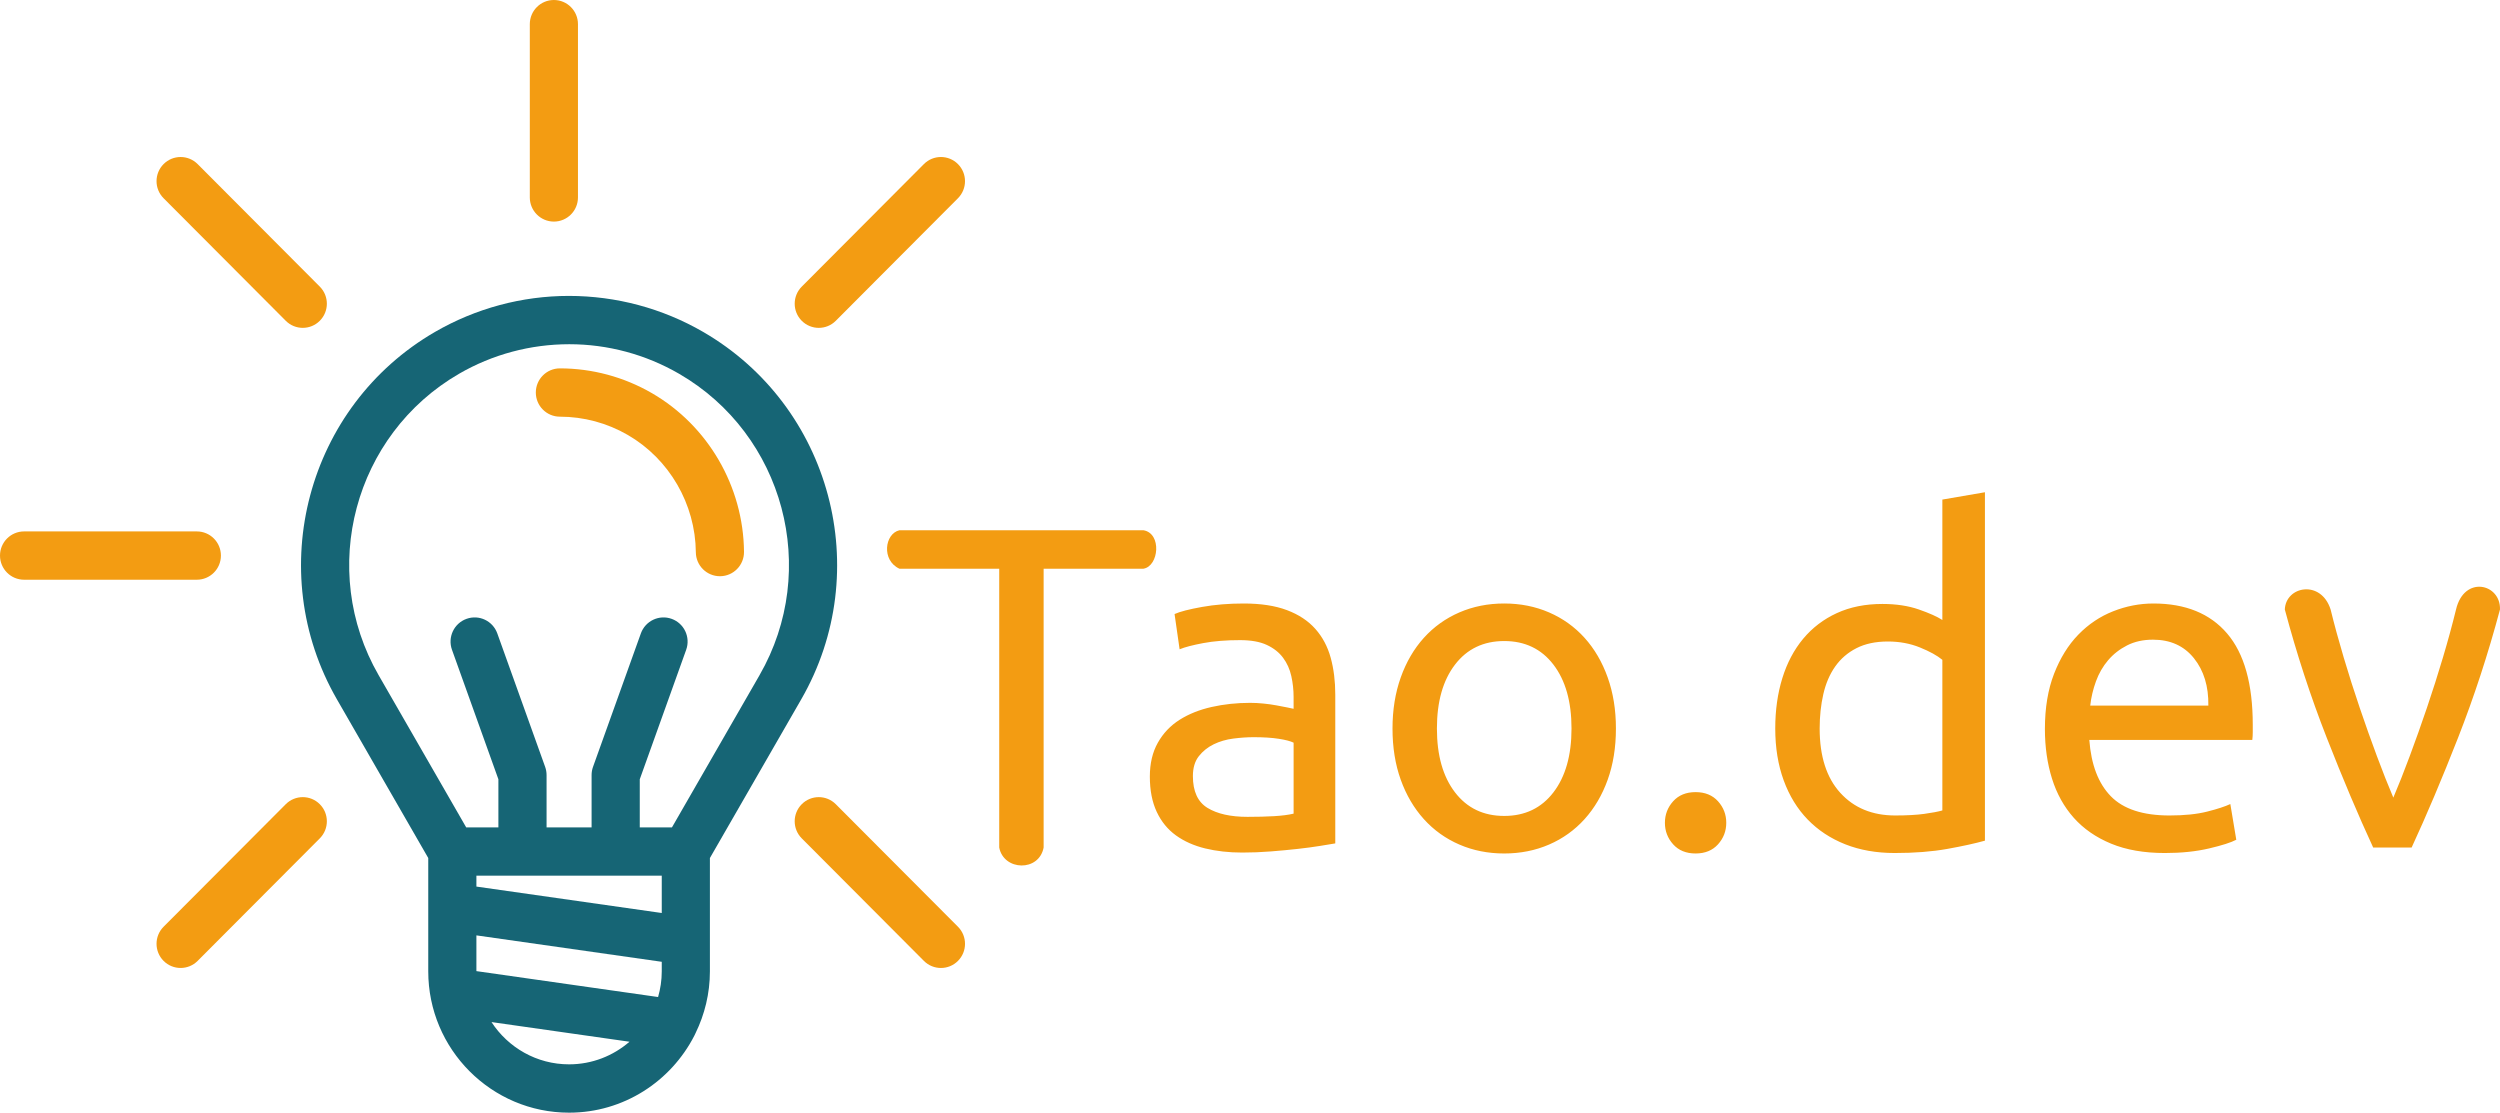 <?xml version="1.0" encoding="UTF-8" standalone="no"?>
<svg
   width="490.286"
   height="218.211"
   viewBox="0 0 490.286 218.211"
   data-svgdocument=""
   id="_kwqfX3V0RxEpPlilS1Whw"
   x="0"
   y="0"
   data-bbox="32.30376211138976 171.11228634257816 447.39247577722057 169.77542731484374"
   version="1.1"
   sodipodi:docname="otao-logo.svg"
   inkscape:export-filename="otao-logo-PNG.png"
   inkscape:export-xdpi="96"
   inkscape:export-ydpi="96"
   inkscape:version="1.2.2 (732a01da63, 2022-12-09)"
   xmlns:inkscape="http://www.inkscape.org/namespaces/inkscape"
   xmlns:sodipodi="http://sodipodi.sourceforge.net/DTD/sodipodi-0.dtd"
   xmlns="http://www.w3.org/2000/svg"
   xmlns:svg="http://www.w3.org/2000/svg">
  <defs
     id="defs39" />
  <sodipodi:namedview
     id="namedview37"
     pagecolor="#ffffff"
     bordercolor="#000000"
     borderopacity="0.25"
     inkscape:showpageshadow="2"
     inkscape:pageopacity="0.0"
     inkscape:pagecheckerboard="0"
     inkscape:deskcolor="#d1d1d1"
     showgrid="false"
     inkscape:zoom="1.1241893"
     inkscape:cx="162.33921"
     inkscape:cy="43.586965"
     inkscape:window-width="1920"
     inkscape:window-height="1017"
     inkscape:window-x="1358"
     inkscape:window-y="-8"
     inkscape:window-maximized="1"
     inkscape:current-layer="_kwqfX3V0RxEpPlilS1Whw" />
  <path
     id="_tamAdce4XrzS1oxV2mbQ9"
     d="m 108.624,43.458 c 2.607,0 4.723,-2.122 4.723,-4.737 V 4.737 C 113.347,2.122 111.231,0 108.624,0 106.017,0 103.902,2.122 103.902,4.737 v 33.984 c 0,2.615 2.116,4.737 4.723,4.737 z"
     stroke="none"
     fill="rgba(194,146,25,1)"
     stroke-width="2.365"
     style="fill:#f39c12;fill-opacity:1" />
  <path
     id="_op_w3Ej77hmiAX9LGTkdT"
     d="m 56.04,62.909 c 0.923,0.926 2.13,1.388 3.339,1.388 1.209,0 2.416,-0.462 3.339,-1.388 1.844,-1.85 1.844,-4.848 0,-6.698 L 38.76,32.18 c -1.844,-1.85 -4.834,-1.85 -6.678,0 -1.844,1.85 -1.844,4.848 0,6.698 z"
     stroke="none"
     fill="rgba(194,146,25,1)"
     stroke-width="2.365"
     style="fill:#f39c12;fill-opacity:1" />
  <path
     id="_zEMkFvMpszow2vQHyLziU"
     d="m 43.326,108.956 c 0,-2.615 -2.116,-4.737 -4.723,-4.737 H 4.723 C 2.116,104.219 0,106.342 0,108.956 c 0,2.615 2.116,4.737 4.723,4.737 h 33.88 c 2.607,0 4.723,-2.12 4.723,-4.737 z"
     stroke="none"
     fill="rgba(194,146,25,1)"
     stroke-width="2.365"
     style="fill:#f39c12;fill-opacity:1" />
  <path
     id="_poofCbrWyc9H-9lwl6JGH"
     d="M 56.04,157.717 32.082,181.746 c -1.844,1.85 -1.844,4.848 0,6.698 0.923,0.926 2.13,1.388 3.339,1.388 1.209,0 2.416,-0.462 3.339,-1.388 L 62.718,164.415 c 1.844,-1.85 1.844,-4.848 0,-6.698 -1.844,-1.85 -4.834,-1.85 -6.678,0 z"
     stroke="none"
     fill="rgba(194,146,25,1)"
     stroke-width="2.365"
     style="fill:#f39c12;fill-opacity:1" />
  <path
     id="_Z1o6KWg3CnRntkvYaSSUt"
     d="m 163.912,157.717 c -1.844,-1.85 -4.834,-1.85 -6.678,0 -1.844,1.85 -1.844,4.848 0,6.698 l 23.958,24.031 c 0.923,0.926 2.13,1.388 3.339,1.388 1.209,0 2.416,-0.462 3.339,-1.388 1.844,-1.85 1.844,-4.848 0,-6.698 z"
     stroke="none"
     fill="rgba(194,146,25,1)"
     stroke-width="2.365"
     style="fill:#f39c12;fill-opacity:1" />
  <path
     id="_7HGTzUtNndc52IHGcGXG-"
     d="m 160.573,64.299 c 1.209,0 2.416,-0.462 3.339,-1.388 l 23.956,-24.031 c 1.844,-1.85 1.844,-4.848 0,-6.701 -1.844,-1.847 -4.834,-1.85 -6.678,0 l -23.956,24.034 c -1.844,1.85 -1.844,4.848 0,6.701 0.923,0.921 2.13,1.386 3.339,1.386 z"
     stroke="none"
     fill="rgba(194,146,25,1)"
     stroke-width="2.365"
     style="fill:#f39c12;fill-opacity:1" />
  <path
     id="_Nxl0LqWwq9h_543uaTaq7"
     d="m 137.895,65.09 c -7.979,-4.619 -17.053,-7.058 -26.338,-7.058 -9.19,0 -18.265,2.442 -26.244,7.061 C 60.205,79.635 51.572,111.957 66.069,137.14 l 17.918,31.132 v 22.234 c 0,15.277 12.39,27.705 27.62,27.705 10.69,0 19.96,-6.135 24.548,-15.069 0.102,-0.173 0.182,-0.355 0.26,-0.542 1.78,-3.659 2.808,-7.755 2.808,-12.094 v -22.234 l 17.918,-31.132 c 14.499,-25.187 5.863,-57.506 -19.245,-72.049 z m -8.116,106.647 v 7.316 l -36.35,-5.182 v -2.134 z m -36.35,18.714 v -7.011 l 36.35,5.182 v 1.881 c 0,1.746 -0.26,3.427 -0.72,5.028 z m 2.959,9.991 27.063,3.856 c -3.185,2.757 -7.32,4.434 -11.847,4.434 -6.366,0.003 -11.97,-3.304 -15.216,-8.29 z m 52.573,-68.039 -17.183,29.861 h -6.312 v -9.436 l 9.103,-25.401 c 0.883,-2.463 -0.392,-5.175 -2.845,-6.061 -2.453,-0.888 -5.159,0.393 -6.043,2.854 l -9.384,26.177 c -0.184,0.514 -0.279,1.056 -0.279,1.604 v 10.263 h -8.829 v -10.263 c 0,-0.545 -0.094,-1.087 -0.279,-1.604 l -9.384,-26.177 c -0.881,-2.463 -3.587,-3.742 -6.043,-2.854 -2.453,0.886 -3.729,3.598 -2.845,6.061 l 9.103,25.401 v 9.436 h -6.312 L 74.248,132.402 c -11.892,-20.661 -4.81,-47.175 15.788,-59.105 6.543,-3.79 13.988,-5.791 21.618,-5.791 7.533,0 14.976,2.004 21.519,5.791 20.598,11.928 27.679,38.442 15.788,59.105 z"
     stroke="rgba(41,101,117,1)"
     fill="rgba(41,101,117,1)"
     stroke-width="2.365"
     style="fill:#166575;fill-opacity:1;stroke:none" />
  <path
     id="_3OatPuvZdc2yhTrjFmUkP"
     d="m 127.838,77.096 c -5.483,-3.174 -11.719,-4.853 -18.033,-4.853 -2.607,0 -4.723,2.122 -4.723,4.737 0,2.615 2.116,4.737 4.723,4.737 4.659,0 9.261,1.239 13.311,3.584 8.147,4.721 13.261,13.539 13.349,23.013 0.024,2.601 2.132,4.692 4.723,4.692 0.014,0 0.031,0 0.045,0 2.607,-0.024 4.701,-2.165 4.678,-4.782 -0.118,-12.812 -7.041,-24.74 -18.071,-31.128 z"
     stroke="none"
     fill="rgba(194,146,25,1)"
     stroke-width="2.365"
     style="fill:#f39c12;fill-opacity:1" />
  <path
     id="_tImCtGDjpgG8wueh9K6qU"
     fill="#c29219"
     text-anchor="middle"
     font-size="100px"
     offset="0.5"
     dx="0"
     dy="0"
     href=""
     font-family="Ubuntu"
     x="0"
     y="0"
     data-fl-textpath=""
     font-style="normal"
     font-weight="400"
     d="m 176.389,103.99 h 47.856 c 3.642,0.608 3.037,7.051 0,7.542 h -19.574 v 54.68 c -0.905,4.801 -7.824,4.591 -8.709,0 V 111.532 H 176.389 c -3.563,-1.641 -2.898,-6.856 0,-7.542 z m 68.238,56.207 v 0 c 1.975,0 3.726,-0.045 5.253,-0.135 1.526,-0.09 2.798,-0.254 3.816,-0.494 v 0 -13.917 c -0.599,-0.299 -1.571,-0.554 -2.918,-0.763 -1.347,-0.209 -2.978,-0.314 -4.893,-0.314 v 0 c -1.257,0 -2.589,0.09 -3.996,0.269 -1.407,0.18 -2.694,0.554 -3.861,1.122 -1.167,0.569 -2.14,1.347 -2.918,2.334 -0.778,0.988 -1.167,2.29 -1.167,3.906 v 0 c 0,2.993 0.958,5.073 2.873,6.24 1.915,1.167 4.519,1.751 7.811,1.751 z m -0.718,-41.841 v 0 c 3.352,0 6.18,0.434 8.485,1.302 2.305,0.868 4.16,2.095 5.567,3.681 1.407,1.586 2.409,3.472 3.008,5.657 0.599,2.185 0.898,4.594 0.898,7.228 v 0 29.181 c -0.718,0.12 -1.721,0.284 -3.008,0.494 -1.287,0.209 -2.739,0.404 -4.355,0.584 -1.616,0.18 -3.367,0.344 -5.253,0.494 -1.886,0.15 -3.756,0.224 -5.612,0.224 v 0 c -2.634,0 -5.058,-0.269 -7.273,-0.808 -2.215,-0.539 -4.13,-1.392 -5.746,-2.559 -1.616,-1.167 -2.873,-2.709 -3.771,-4.624 -0.898,-1.915 -1.347,-4.22 -1.347,-6.914 v 0 c 0,-2.574 0.524,-4.789 1.571,-6.644 1.048,-1.856 2.469,-3.352 4.265,-4.489 1.796,-1.137 3.891,-1.975 6.285,-2.514 2.394,-0.539 4.908,-0.808 7.542,-0.808 v 0 c 0.838,0 1.706,0.045 2.604,0.135 0.898,0.09 1.751,0.209 2.559,0.359 0.808,0.15 1.511,0.284 2.11,0.404 0.599,0.12 1.018,0.209 1.257,0.269 v 0 -2.334 c 0,-1.377 -0.15,-2.739 -0.449,-4.085 -0.299,-1.347 -0.838,-2.544 -1.616,-3.591 -0.778,-1.048 -1.841,-1.886 -3.187,-2.514 -1.347,-0.629 -3.098,-0.943 -5.253,-0.943 v 0 c -2.753,0 -5.163,0.195 -7.228,0.584 -2.065,0.389 -3.606,0.793 -4.624,1.212 v 0 l -0.988,-6.914 c 1.077,-0.479 2.873,-0.943 5.387,-1.392 2.514,-0.449 5.238,-0.673 8.171,-0.673 z m 72.997,24.512 v 0 c 0,3.711 -0.539,7.063 -1.616,10.056 -1.077,2.993 -2.589,5.567 -4.534,7.722 -1.945,2.155 -4.265,3.816 -6.958,4.983 -2.694,1.167 -5.627,1.751 -8.799,1.751 v 0 c -3.172,0 -6.106,-0.584 -8.799,-1.751 -2.694,-1.167 -5.013,-2.828 -6.958,-4.983 -1.945,-2.155 -3.457,-4.729 -4.534,-7.722 -1.077,-2.993 -1.616,-6.345 -1.616,-10.056 v 0 c 0,-3.651 0.539,-6.988 1.616,-10.011 1.077,-3.023 2.589,-5.612 4.534,-7.767 1.945,-2.155 4.265,-3.816 6.958,-4.983 2.694,-1.167 5.627,-1.751 8.799,-1.751 v 0 c 3.172,0 6.106,0.584 8.799,1.751 2.694,1.167 5.013,2.828 6.958,4.983 1.945,2.155 3.457,4.744 4.534,7.767 1.077,3.023 1.616,6.36 1.616,10.011 z m -8.709,0 v 0 c 0,-5.267 -1.182,-9.443 -3.547,-12.525 -2.364,-3.083 -5.582,-4.624 -9.652,-4.624 v 0 c -4.07,0 -7.288,1.541 -9.652,4.624 -2.364,3.083 -3.547,7.258 -3.547,12.525 v 0 c 0,5.267 1.182,9.443 3.547,12.525 2.364,3.083 5.582,4.624 9.652,4.624 v 0 c 4.07,0 7.288,-1.541 9.652,-4.624 2.364,-3.083 3.547,-7.258 3.547,-12.525 z m 30.348,18.496 v 0 c 0,1.616 -0.539,3.023 -1.616,4.22 -1.077,1.197 -2.544,1.796 -4.4,1.796 v 0 c -1.856,0 -3.322,-0.599 -4.4,-1.796 -1.077,-1.197 -1.616,-2.604 -1.616,-4.22 v 0 c 0,-1.616 0.539,-3.023 1.616,-4.22 1.077,-1.197 2.544,-1.796 4.4,-1.796 v 0 c 1.856,0 3.322,0.599 4.4,1.796 1.077,1.197 1.616,2.604 1.616,4.22 z m 42.379,-2.424 V 129.399 c -1.018,-0.838 -2.484,-1.646 -4.4,-2.424 -1.915,-0.778 -4.01,-1.167 -6.285,-1.167 v 0 c -2.394,0 -4.444,0.434 -6.15,1.302 -1.706,0.868 -3.098,2.065 -4.175,3.591 -1.077,1.526 -1.856,3.337 -2.334,5.432 -0.479,2.095 -0.718,4.34 -0.718,6.734 v 0 c 0,5.447 1.347,9.652 4.04,12.615 2.694,2.963 6.285,4.444 10.774,4.444 v 0 c 2.275,0 4.175,-0.105 5.701,-0.314 1.526,-0.209 2.709,-0.434 3.547,-0.673 z m 0,-37.351 V 97.974 l 8.35,-1.437 v 68.328 c -1.915,0.539 -4.37,1.077 -7.363,1.616 -2.993,0.539 -6.435,0.808 -10.325,0.808 v 0 c -3.591,0 -6.824,-0.569 -9.697,-1.706 -2.873,-1.137 -5.327,-2.753 -7.363,-4.848 -2.035,-2.095 -3.606,-4.654 -4.714,-7.677 -1.107,-3.023 -1.661,-6.42 -1.661,-10.191 v 0 c 0,-3.591 0.464,-6.884 1.392,-9.877 0.928,-2.993 2.29,-5.567 4.085,-7.722 1.796,-2.155 3.996,-3.831 6.599,-5.028 2.604,-1.197 5.582,-1.796 8.934,-1.796 v 0 c 2.694,0 5.073,0.359 7.138,1.077 2.065,0.718 3.606,1.407 4.624,2.065 z m 20.112,21.369 v 0 c 0,-4.13 0.599,-7.737 1.796,-10.819 1.197,-3.083 2.783,-5.642 4.759,-7.677 1.975,-2.035 4.25,-3.562 6.824,-4.579 2.574,-1.018 5.208,-1.526 7.901,-1.526 v 0 c 6.285,0 11.104,1.96 14.456,5.881 3.352,3.921 5.028,9.892 5.028,17.912 v 0 1.392 c 0,0.569 -0.03,1.092 -0.09,1.571 v 0 h -31.964 c 0.359,4.848 1.766,8.53 4.22,11.044 2.454,2.514 6.285,3.771 11.493,3.771 v 0 c 2.933,0 5.402,-0.254 7.407,-0.763 2.005,-0.509 3.517,-1.003 4.534,-1.481 v 0 l 1.167,7.003 c -1.018,0.539 -2.798,1.107 -5.342,1.706 -2.544,0.599 -5.432,0.898 -8.664,0.898 v 0 c -4.07,0 -7.587,-0.614 -10.55,-1.841 -2.963,-1.227 -5.402,-2.918 -7.318,-5.073 -1.915,-2.155 -3.337,-4.714 -4.265,-7.677 -0.928,-2.963 -1.392,-6.21 -1.392,-9.742 z m 8.889,-4.579 h 23.165 c 0.06,-3.771 -0.883,-6.869 -2.828,-9.293 -1.945,-2.424 -4.624,-3.636 -8.036,-3.636 v 0 c -1.915,0 -3.606,0.374 -5.073,1.122 -1.467,0.748 -2.709,1.721 -3.726,2.918 -1.018,1.197 -1.811,2.574 -2.379,4.13 -0.569,1.556 -0.943,3.143 -1.122,4.759 z m 71.74,-18.855 c 1.602,-6.761 8.771,-5.064 8.62,0 -2.334,8.739 -5.073,17.119 -8.215,25.14 -3.143,8.021 -6.18,15.204 -9.113,21.549 v 0 h -7.542 c -2.933,-6.345 -5.971,-13.528 -9.113,-21.549 -3.143,-8.021 -5.881,-16.401 -8.215,-25.14 v 0 c 0.201,-4.606 7.102,-5.883 8.979,0 0.718,2.933 1.571,6.061 2.559,9.383 0.988,3.322 2.035,6.614 3.143,9.877 1.107,3.262 2.23,6.42 3.367,9.473 1.137,3.053 2.215,5.776 3.232,8.171 v 0 c 1.018,-2.394 2.095,-5.118 3.232,-8.171 1.137,-3.053 2.26,-6.21 3.367,-9.473 1.107,-3.262 2.155,-6.554 3.143,-9.877 0.988,-3.322 1.841,-6.45 2.559,-9.383 z"
     style="fill:#f39c12;fill-opacity:1;stroke-width:0.898"
     sodipodi:nodetypes="cccccccccssssccssssssssssssssssccssssssssssssssssssscssssssssccsssssssssssssssssssssssssssssssssssssssssssssssssccsssssssssssscccccssssssssssssssccsssssssscssccsssssccssssssscccsssssscccssccssccssssssssc" />
</svg>
